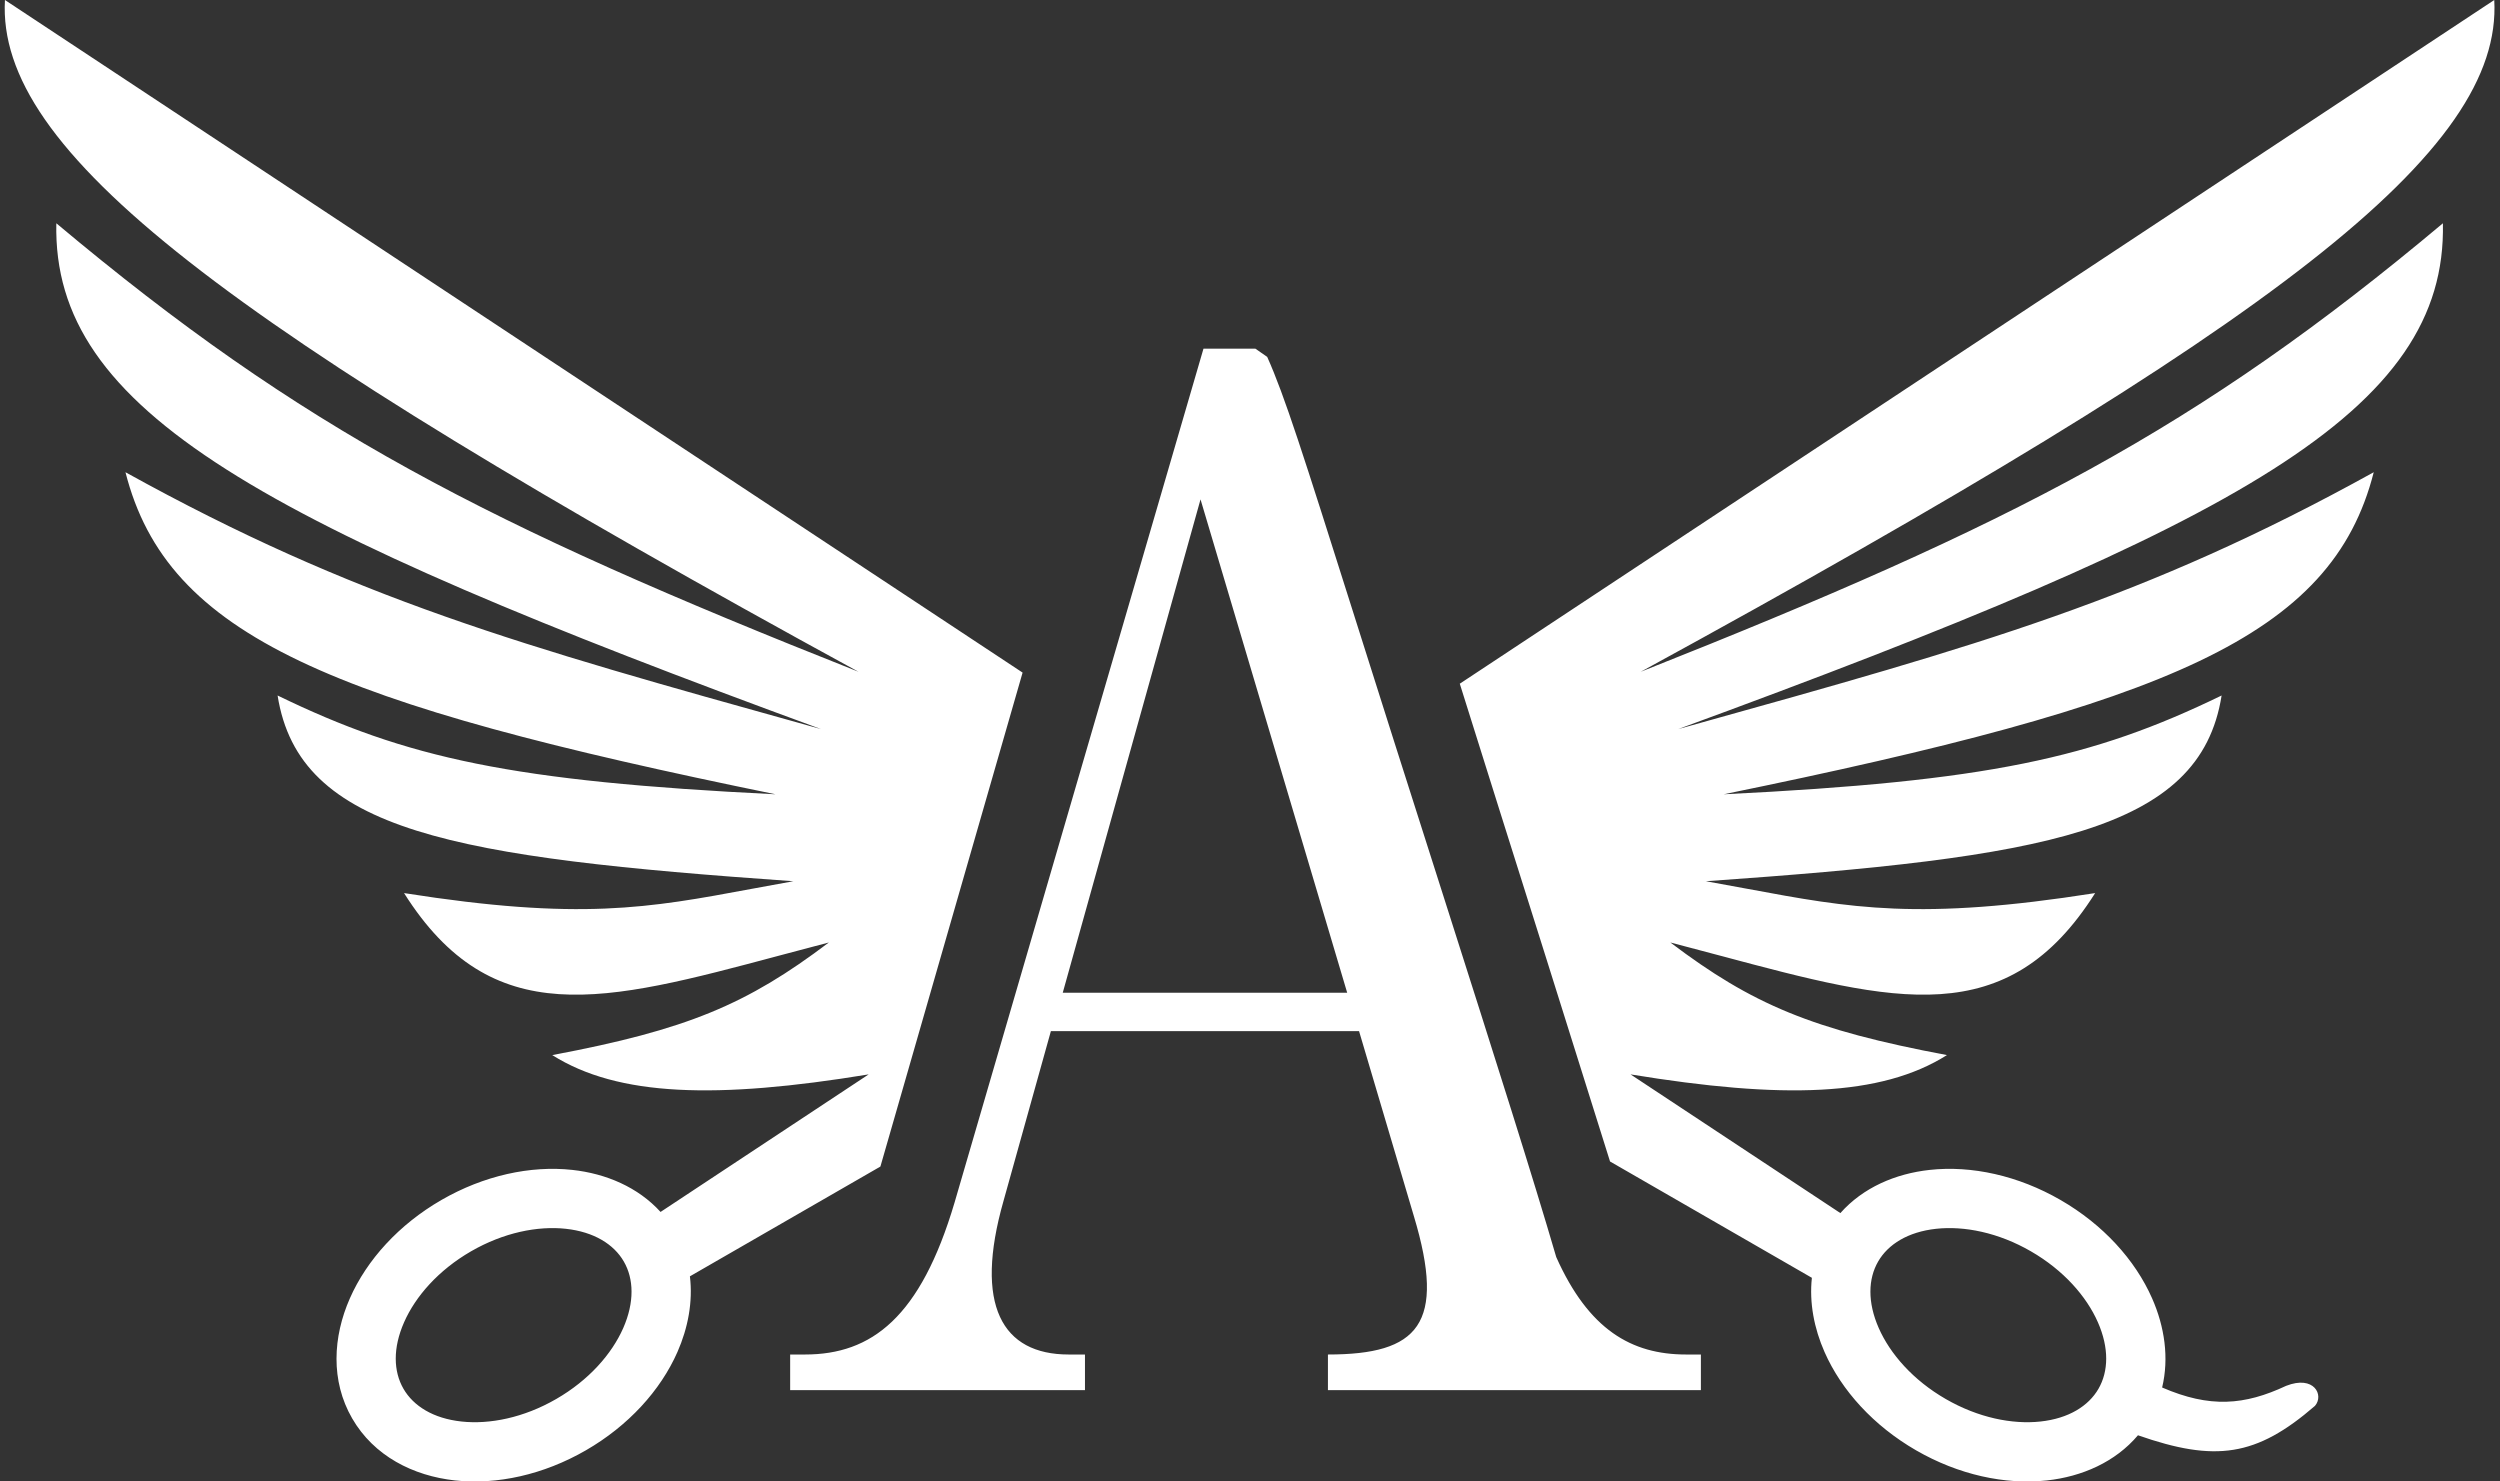 <svg width="81" height="48" viewBox="0 0 81 48" fill="none" xmlns="http://www.w3.org/2000/svg">
    <rect x="0" y="0" width="81" height="48" fill="#333333" stroke="none"/>
    <path fill-rule="evenodd" clip-rule="evenodd" d="M59.115 43.805C58.778 43.041 58.617 42.21 58.705 41.401L52.165 37.632C51.534 35.615 50.836 33.395 50.067 30.952C49.008 27.6 48.093 24.689 47.297 22.152L80.814 0C81.089 4.879 73.863 10.463 53.159 21.766C65.251 16.977 71.192 13.909 79.15 7.234C79.282 13.327 72.569 16.956 54.375 23.622L54.828 23.496C64.124 20.905 69.474 19.414 76.909 15.3C75.55 20.645 70.217 22.797 55.847 25.735C64.396 25.316 67.797 24.567 71.98 22.534C71.284 26.963 66.228 27.782 55.271 28.552C55.748 28.636 56.197 28.72 56.627 28.8L56.628 28.8C59.955 29.42 62.187 29.835 67.883 28.936C65.032 33.449 61.4 32.478 55.736 30.964L55.736 30.964C55.215 30.825 54.676 30.681 54.119 30.536C56.777 32.546 58.712 33.363 63.081 34.185C60.948 35.531 57.76 35.619 52.829 34.81L59.628 39.304C60.36 38.477 61.413 38.026 62.521 37.905C63.878 37.757 65.389 38.087 66.762 38.88C68.136 39.673 69.178 40.817 69.728 42.066C70.133 42.984 70.283 43.998 70.053 44.955C71.6 45.625 72.72 45.533 74.071 44.901C74.981 44.544 75.304 45.207 75.005 45.55C73.102 47.198 71.778 47.379 69.27 46.503C68.536 47.37 67.458 47.842 66.321 47.966C64.965 48.114 63.453 47.783 62.08 46.99C60.707 46.197 59.665 45.054 59.115 43.805ZM22.353 41.353L28.525 37.796L33.132 21.792L0.16 0C-0.114 4.879 7.111 10.463 27.816 21.766C15.723 16.977 9.782 13.909 1.825 7.234C1.692 13.327 8.405 16.956 26.599 23.622L26.146 23.496C16.85 20.905 11.5 19.414 4.065 15.3C5.424 20.645 10.757 22.797 25.127 25.735C16.578 25.316 13.177 24.567 8.994 22.534C9.691 26.963 14.746 27.782 25.703 28.552C25.226 28.636 24.777 28.72 24.347 28.8L24.347 28.8L24.347 28.8C21.019 29.42 18.787 29.835 13.091 28.936C15.942 33.449 19.574 32.478 25.238 30.964L25.238 30.964C25.76 30.825 26.298 30.681 26.855 30.536C24.198 32.546 22.263 33.363 17.893 34.185C20.026 35.531 23.214 35.619 28.145 34.81L21.402 39.267C20.672 38.464 19.634 38.024 18.543 37.905C17.186 37.757 15.675 38.087 14.301 38.88C12.928 39.673 11.886 40.817 11.336 42.066C10.786 43.313 10.706 44.737 11.41 45.956C12.114 47.175 13.386 47.818 14.742 47.966C16.099 48.114 17.61 47.783 18.983 46.99C20.357 46.197 21.399 45.054 21.949 43.805C22.292 43.025 22.453 42.177 22.353 41.353ZM67.991 44.996C68.315 44.435 68.34 43.678 67.971 42.84C67.602 42.002 66.86 41.154 65.802 40.543C64.745 39.932 63.639 39.714 62.729 39.813C61.818 39.913 61.175 40.313 60.851 40.874C60.527 41.435 60.502 42.192 60.872 43.031C61.241 43.868 61.983 44.717 63.04 45.327C64.098 45.938 65.203 46.156 66.113 46.057C67.024 45.958 67.667 45.557 67.991 44.996ZM13.093 42.84C12.723 43.678 12.748 44.435 13.072 44.996C13.396 45.557 14.039 45.958 14.95 46.057C15.86 46.156 16.966 45.938 18.023 45.327C19.081 44.717 19.823 43.868 20.192 43.031C20.561 42.192 20.536 41.435 20.212 40.874C19.888 40.313 19.245 39.913 18.334 39.813C17.424 39.714 16.319 39.932 15.261 40.543C14.204 41.154 13.462 42.002 13.093 42.84ZM35.153 43.886H34.625C32.465 43.886 31.553 42.288 32.513 38.913L34.049 33.408H44.033L45.809 39.402C46.865 42.91 45.953 43.886 43.025 43.886V45.041H51.089L51.089 45.041H55.109V43.886H54.629C52.857 43.886 51.472 43.079 50.422 40.729C49.672 38.16 48.498 34.465 46.817 29.19C45.569 25.291 44.622 22.299 43.885 19.971L43.885 19.971L43.885 19.97C42.213 14.688 41.624 12.826 41.057 11.563L40.673 11.296H38.993L30.929 38.958C29.825 42.688 28.241 43.886 26.081 43.886H25.601V45.041H35.153V43.886ZM43.649 32.165H34.433L38.897 16.18L43.649 32.165Z" fill="white" />
</svg>